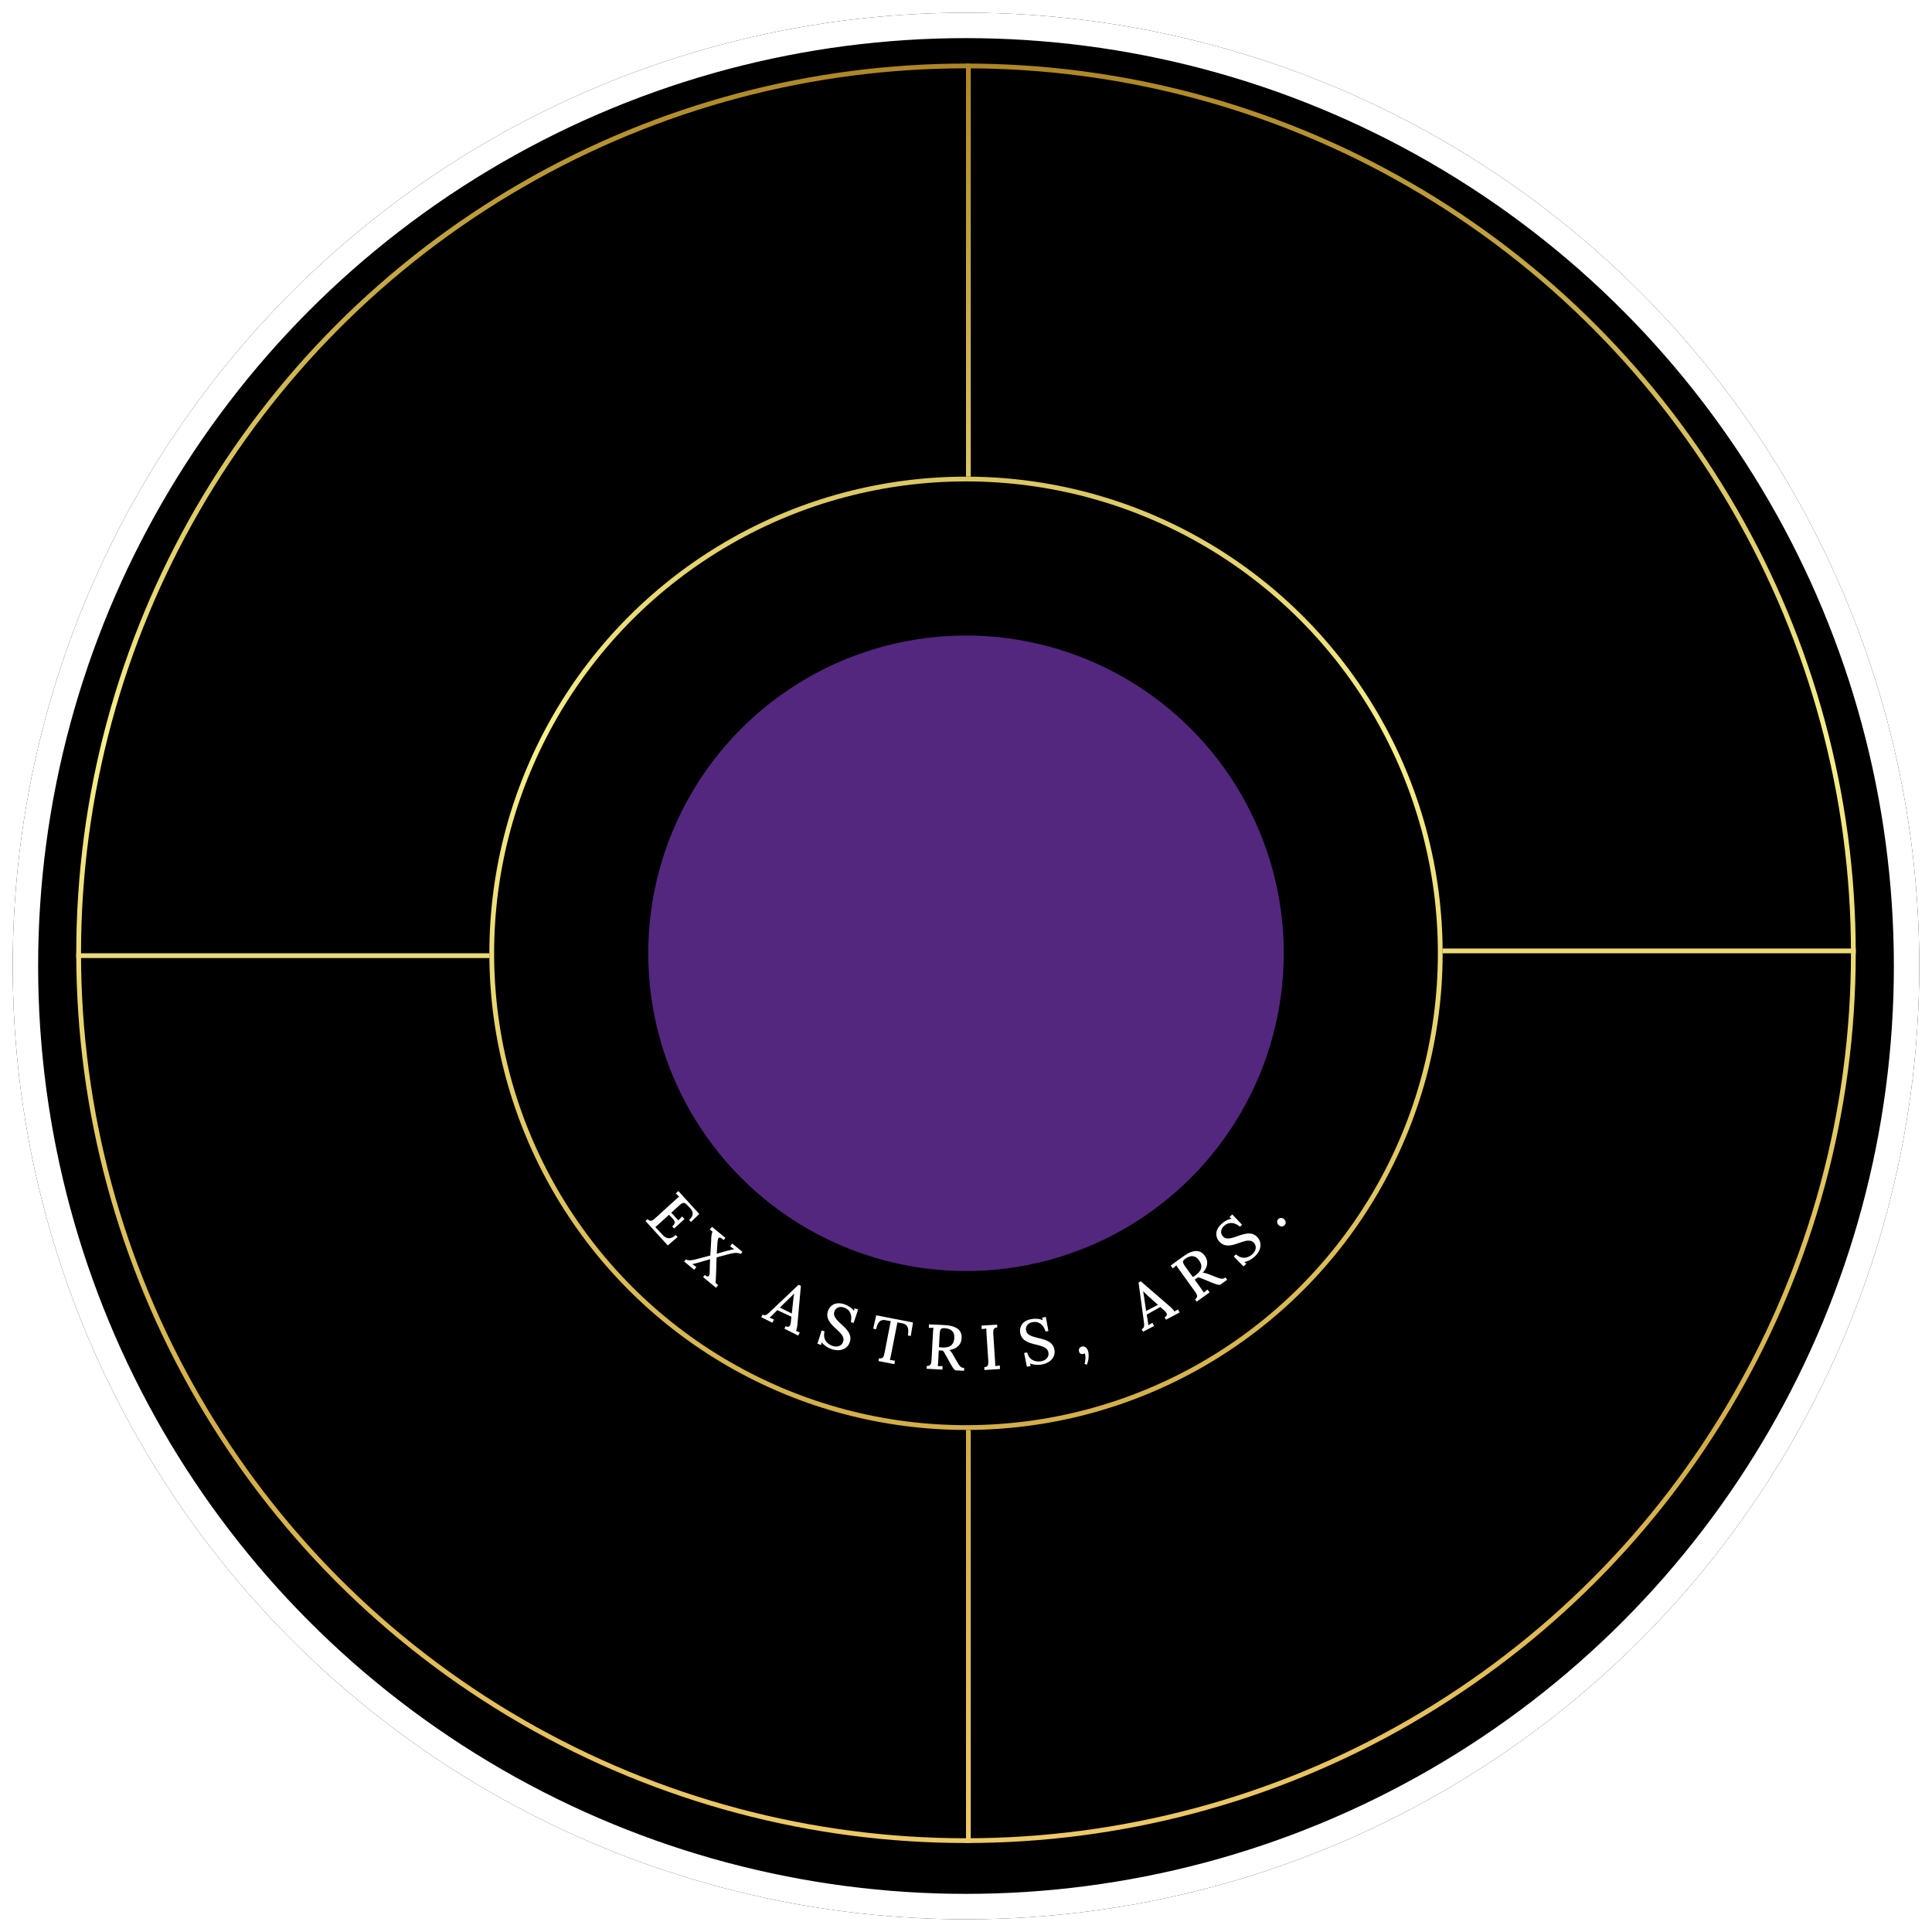 <svg width="608" height="608" viewBox="0 0 608 608" fill="none" xmlns="http://www.w3.org/2000/svg">
  <g filter="url(#a)">
    <circle cx="304" cy="300" r="300" fill="#000"/>
    <circle cx="304" cy="300" r="296" stroke="#fff" stroke-width="8"/>
  </g>
  <circle cx="304" cy="300" r="279.25" stroke="url(#b)" stroke-width="1.5"/>
  <circle cx="304" cy="300" r="149.25" stroke="url(#b)" stroke-width="1.5"/>
  <circle cx="304" cy="300" r="100" fill="#53277E"/>
  <path stroke="url(#b)" stroke-width="1.5" d="M304.75 20v130"/>
  <path stroke="url(#b)" stroke-width="1.5" d="M304.75 450v130"/>
  <path stroke="url(#b)" stroke-width="1.5" d="M154 300.75H24"/>
  <path stroke="url(#b)" stroke-width="1.5" d="M454 299.25h130"/>
  <path d="M211.549 385.963c.424-.386.671-.729.741-1.027.08-.289.027-.575-.158-.857-.176-.291-.44-.61-.792-.957l-.811-.83-3.074 2.803a20.99 20.99 0 0 1-.722.632c-.197.18-.369.318-.515.415l2.347 2.515a3.85 3.85 0 0 0 1.151.846c.416.18.868.21 1.355.091.486-.119 1.011-.435 1.572-.947l.593.65-3.081 2.647-7.007-7.684.65-.593c.316.307.596.476.84.506.253.04.516-.029.788-.205.273-.176.591-.43.956-.763l6.147-5.606c.217-.198.428-.381.634-.551.216-.179.402-.331.559-.456-.162-.158-.338-.332-.528-.52s-.361-.356-.515-.505l.813-.741 6.577 7.212-2.608 2.513-.593-.65c.562-.512.905-.997 1.03-1.454.134-.446.115-.863-.056-1.248a3.518 3.518 0 0 0-.716-1.052l-.973-1.008c-.278-.305-.544-.487-.796-.546-.242-.068-.504-.019-.785.148-.272.157-.605.416-.999.775l-2.32 2.116 2.224 2.438 1.19-1.248.741.813-3.266 2.979-.593-.651Zm3.751 11.034.559-.679a2.67 2.67 0 0 0 1.549.29c.534-.061 1.188-.195 1.964-.403l4.17-1.099c.078-1.353.141-2.467.189-3.343.056-.886.092-1.643.107-2.27.044-.43.089-.79.137-1.078.067-.291.144-.573.231-.847a7.01 7.01 0 0 1-.43-.328 6.44 6.44 0 0 0-.414-.315l.7-.849 4.23 3.484-.56.679-.522-.404c-.359-.278-.635-.393-.829-.346-.186.037-.32.168-.403.394a4.04 4.04 0 0 0-.149.81c-.05.46-.094 1.028-.133 1.704-.039.676-.084 1.391-.134 2.144l3.002-.844a84.116 84.116 0 0 0 1.429-.352 6.12 6.12 0 0 1 1.062-.187l-.659-.491c-.235-.176-.449-.335-.643-.478l.7-.849 3.195 2.632-.559.68a2.404 2.404 0 0 0-1.142-.345 5.927 5.927 0 0 0-1.369.09c-.474.093-.965.207-1.473.341l-3.587.958c-.022.76-.049 1.506-.082 2.239a120.28 120.28 0 0 1-.128 3.678c-.011.37-.028.737-.05 1.099-.011.37-.034.723-.068 1.058.163.117.306.226.429.328.124.101.257.202.399.302l-.699.849-4.06-3.344.559-.679c.383.332.682.493.899.481a.484.484 0 0 0 .452-.328c.092-.217.144-.468.154-.753.024-.533.039-1.169.043-1.908a76.77 76.77 0 0 1 .119-2.442c-.535.147-1.075.299-1.618.455-.525.155-1.064.316-1.616.483l-1.204.33c-.379.103-.768.188-1.169.255l.643.478.627.465-.699.849-3.149-2.594Zm24.26 17.514.401-.805c.358.178.68.219.966.123.286-.096.575-.272.867-.529a187 187 0 0 0 .982-.896l8.545-8.101.717.357-1.08 11.996c-.017.274-.064.638-.141 1.091-.071.442-.18.797-.329 1.065.215.077.418.164.609.259l.591.249-.491.985-4.35-2.166.392-.788c.423.196.743.243.957.142a.901.901 0 0 0 .482-.565c.101-.262.166-.543.195-.841l.185-1.717-4.44-2.077-1.294 1.299c-.191.203-.381.392-.572.565-.19.173-.378.34-.563.502.227.083.46.184.699.303.256.112.483.21.68.294l-.499 1.002-3.509-1.747Zm5.862-3.024 3.76 1.872.378-3.588a41.167 41.167 0 0 1 .371-2.675l-.018-.009c-.244.251-.515.526-.812.825-.298.298-.628.618-.992.958l-2.687 2.617Zm22.329 4.56a5.102 5.102 0 0 0 .099-1.909 3.317 3.317 0 0 0-.681-1.604c-.36-.474-.889-.823-1.588-1.046-.707-.24-1.335-.235-1.885.015-.549.25-.918.653-1.107 1.208-.167.493-.169.957-.007 1.392.166.422.438.845.815 1.269.39.428.836.875 1.34 1.342.411.365.82.757 1.227 1.177a8.16 8.16 0 0 1 1.049 1.327c.297.453.488.947.574 1.483.089.524.032 1.088-.174 1.694-.24.707-.637 1.277-1.192 1.708-.555.431-1.227.689-2.016.773-.776.089-1.644-.03-2.603-.356a6.944 6.944 0 0 1-1.64-.831 6.605 6.605 0 0 1-1.391-1.253l-.175.827-1.156-.392 1.339-4.192.909.309c-.272 1.132-.164 2.098.325 2.898.506.791 1.239 1.35 2.199 1.675.479.163.945.223 1.396.179a2.332 2.332 0 0 0 1.186-.443c.338-.251.583-.598.733-1.04.175-.517.165-1.006-.03-1.467a4.173 4.173 0 0 0-.866-1.308 21.59 21.59 0 0 0-1.233-1.221 29.16 29.16 0 0 1-1.271-1.234 7.759 7.759 0 0 1-1.011-1.314 3.914 3.914 0 0 1-.536-1.47c-.073-.532-.007-1.101.199-1.707.12-.354.309-.705.569-1.053a3.43 3.43 0 0 1 1.023-.899c.423-.251.929-.396 1.52-.434.607-.048 1.309.064 2.104.334.48.162.993.414 1.539.754a4.779 4.779 0 0 1 1.397 1.298l.195-.821 1.136.385-1.44 4.243-.871-.296Zm17.941 4.212c.133-.748.169-1.386.109-1.914-.06-.528-.25-.952-.568-1.272-.304-.318-.772-.531-1.403-.641l-1.413-.275-2.009 10.204c-.069.354-.138.673-.207.958-.054.275-.11.495-.17.66.254.022.525.062.813.118.303.045.574.084.812.117l-.21 1.08-4.986-.972.168-.863c.437.058.762.026.976-.096.214-.121.378-.333.491-.637.116-.317.22-.711.312-1.183l1.905-9.776-1.652-.301c-.799-.156-1.433-.001-1.904.464-.471.465-.817 1.261-1.036 2.386l-.923-.18.944-4.217 11.583 2.257-.709 4.263-.923-.18Zm5.906 10.493.047-.879c.441-.003.759-.079.954-.229.208-.149.348-.382.418-.699.071-.316.119-.721.146-1.213l.448-8.308c.016-.293.037-.572.065-.838.028-.279.055-.518.079-.717h-.741c-.267-.001-.508 0-.721.001l.059-1.098c.813.03 1.632.068 2.457.113a79.04 79.04 0 0 1 2.497.134c1.251.068 2.275.27 3.072.607.797.323 1.38.775 1.749 1.356.383.581.544 1.298.485 2.149a3.806 3.806 0 0 1-.406 1.58c-.254.507-.659.953-1.213 1.337-.555.384-1.304.657-2.248.82.258.174.486.407.683.698.198.291.401.616.609.974l1.117 1.943c.231.413.446.765.644 1.056.198.291.426.524.683.698.259.161.574.251.947.272l-.047.878-2.776-.149a5.924 5.924 0 0 1-.848-.988 58.26 58.26 0 0 1-.717-1.2l-1.257-2.311-.513-.889a3.712 3.712 0 0 0-.577-.812l-.639-.035-.619-.033-.178 3.295c-.019.36-.044.685-.073.978a4.66 4.66 0 0 1-.076.677c.16-.005.327-.003.5.006l.541-.01c.188-.004.348-.002.481.005l-.059 1.099-4.973-.268Zm5.048-6.698c.733.026 1.365-.053 1.895-.238.532-.199.95-.517 1.254-.954.304-.451.477-1.043.516-1.775.029-.546-.026-1.01-.165-1.391a2.214 2.214 0 0 0-.631-.935 2.526 2.526 0 0 0-1.031-.557 5.036 5.036 0 0 0-1.29-.229c-.426-.023-.743.04-.951.189-.195.149-.328.376-.398.679a7.232 7.232 0 0 0-.143 1.174l-.211 3.914c.199.025.384.055.556.091.185.023.385.034.599.032Zm17.207-6.321c-.425.041-.732.154-.92.34-.189.173-.3.421-.332.744a7.445 7.445 0 0 0 0 1.222l.538 8.203c.023.359.038.685.044.979.018.279.02.506.004.681.225-.041.47-.071.736-.088.279-.032.517-.061.716-.087l.072 1.098-4.91.321-.057-.878c.437-.055.744-.169.92-.341.189-.172.299-.42.332-.743.032-.323.032-.73 0-1.223l-.544-8.302c-.02-.293-.031-.572-.035-.839a41.959 41.959 0 0 1-.008-.721c-.225.028-.47.057-.735.088-.266.031-.504.06-.716.087l-.072-1.098 4.909-.322.058.879Zm15.176 1.292a5.093 5.093 0 0 0-.843-1.717 3.324 3.324 0 0 0-1.375-1.07c-.545-.239-1.177-.286-1.896-.141-.735.134-1.281.445-1.64.93a1.988 1.988 0 0 0-.379 1.595c.094.511.317.918.67 1.219.351.288.795.526 1.33.712.549.184 1.157.358 1.824.521.536.118 1.085.262 1.644.431.56.169 1.08.385 1.562.649.48.251.888.59 1.223 1.017.333.413.558.935.673 1.564.134.735.064 1.425-.211 2.072s-.736 1.199-1.385 1.656c-.635.455-1.451.774-2.447.956a6.997 6.997 0 0 1-1.838.072 6.659 6.659 0 0 1-1.825-.418l.25.808-1.2.219-.871-4.313.945-.173c.313 1.122.878 1.913 1.695 2.374.826.445 1.738.576 2.735.394a3.309 3.309 0 0 0 1.307-.524c.373-.258.647-.579.82-.963.174-.384.219-.806.135-1.265-.098-.538-.345-.96-.74-1.267a4.148 4.148 0 0 0-1.393-.722 21.523 21.523 0 0 0-1.671-.467 29.57 29.57 0 0 1-1.711-.459 7.75 7.75 0 0 1-1.523-.657 3.922 3.922 0 0 1-1.183-1.024c-.323-.429-.541-.958-.657-1.588a3.84 3.84 0 0 1-.015-1.196c.057-.431.209-.859.456-1.283.248-.425.62-.798 1.117-1.12.508-.336 1.175-.58 2.001-.732a7.515 7.515 0 0 1 1.712-.089c.656.029 1.273.18 1.852.454l-.23-.812 1.181-.216.806 4.407-.905.166Zm12.992 10.438-.726-.264c.088-.221.159-.52.214-.898a5.7 5.7 0 0 0 .072-1.232 3.21 3.21 0 0 0-.232-1.203 1.109 1.109 0 0 1-.227.15c-.06.032-.128.059-.205.082-.268.08-.531.061-.789-.058-.261-.131-.44-.356-.534-.675-.111-.371-.089-.697.064-.979.161-.298.402-.495.721-.59.499-.148.923-.079 1.272.207.358.269.615.665.77 1.189.103.345.159.767.167 1.265.022.494-.016.999-.113 1.515a6.27 6.27 0 0 1-.454 1.491Zm17.697-10.357-.419-.796c.354-.186.575-.424.664-.712.09-.288.115-.626.077-1.012a134.97 134.97 0 0 0-.153-1.321l-1.582-11.668.707-.373 9.106 7.884c.212.174.48.425.803.752.317.315.541.612.672.889a5.89 5.89 0 0 1 .566-.343c.194-.117.376-.228.547-.334l.513.974-4.299 2.265-.411-.778c.407-.229.632-.461.674-.694a.896.896 0 0 0-.176-.721 3.185 3.185 0 0 0-.569-.65l-1.286-1.154-4.279 2.391.298 1.81c.054.273.095.537.125.793.029.256.055.506.078.75.2-.135.418-.265.654-.39.242-.142.454-.269.636-.38l.522.991-3.468 1.827Zm.97-6.524 3.716-1.958-2.691-2.403a88.926 88.926 0 0 1-1.013-.936c-.334-.321-.648-.63-.941-.928l-.018.009c.061.345.126.725.195 1.141.068.416.135.871.199 1.365l.553 3.71Zm15.922-2.955-.514-.714c.342-.279.542-.538.6-.777.069-.246.032-.515-.112-.806a7.654 7.654 0 0 0-.647-1.037l-4.859-6.754c-.171-.238-.329-.47-.474-.694a37.01 37.01 0 0 1-.388-.608l-.577.465a47.73 47.73 0 0 0-.562.453l-.642-.893c.653-.486 1.314-.97 1.985-1.453a80.99 80.99 0 0 1 2.03-1.46c1.017-.732 1.942-1.216 2.773-1.453.824-.247 1.562-.261 2.214-.04.662.214 1.237.67 1.725 1.371.322.425.547.92.674 1.486.12.554.084 1.155-.108 1.802-.191.647-.604 1.329-1.237 2.048.31-.026.633.012.97.115.337.103.698.229 1.085.378l2.088.814c.439.176.827.316 1.164.419.337.103.66.141.97.115.302-.037.605-.164.908-.382l.513.715-2.256 1.623a5.949 5.949 0 0 1-1.28-.238 54.569 54.569 0 0 1-1.31-.486l-2.429-1.012-.957-.372c-.33-.14-.65-.23-.958-.271l-.52.374-.503.362 1.927 2.679c.21.292.395.561.556.807.163.227.285.419.364.576.123-.105.254-.207.395-.309l.415-.347c.143-.12.269-.219.378-.297l.642.893-4.043 2.908Zm-.265-8.383c.588-.439 1.03-.897 1.328-1.374.29-.487.416-.997.378-1.529-.045-.542-.281-1.111-.71-1.706-.319-.444-.652-.771-1-.98a2.213 2.213 0 0 0-1.078-.334 2.536 2.536 0 0 0-1.152.213c-.387.147-.77.357-1.149.63-.347.249-.554.497-.623.743-.058.239-.019.499.116.779.136.28.344.615.624 1.004l2.29 3.183c.17-.106.333-.199.489-.279.159-.098.322-.215.487-.35Zm13.866-15.182a5.1 5.1 0 0 0-1.643-.979 3.323 3.323 0 0 0-1.736-.146c-.588.097-1.143.403-1.666.917-.542.514-.831 1.072-.866 1.674-.035.603.149 1.117.552 1.543.358.378.767.596 1.227.656.452.05.953.007 1.503-.129a22.583 22.583 0 0 0 1.812-.559 22.576 22.576 0 0 1 1.613-.537 8.138 8.138 0 0 1 1.664-.308 3.752 3.752 0 0 1 1.58.184c.504.165.977.479 1.417.944.513.542.832 1.159.954 1.851.123.692.038 1.406-.256 2.143-.284.728-.794 1.441-1.529 2.138a6.956 6.956 0 0 1-1.5 1.062 6.642 6.642 0 0 1-1.758.646l.65.541-.885.839-3.084-3.139.697-.661c.875.769 1.78 1.124 2.715 1.064.936-.078 1.772-.466 2.508-1.163.368-.348.637-.732.809-1.152.172-.42.226-.838.161-1.255a2.09 2.09 0 0 0-.577-1.133c-.376-.397-.813-.616-1.312-.658a4.16 4.16 0 0 0-1.561.156c-.541.146-1.093.319-1.655.521s-1.123.384-1.684.548a7.718 7.718 0 0 1-1.635.281 3.925 3.925 0 0 1-1.55-.211c-.504-.184-.977-.508-1.417-.973a3.82 3.82 0 0 1-.666-.994 3.434 3.434 0 0 1-.318-1.324c-.024-.491.084-1.007.325-1.547.242-.56.667-1.128 1.277-1.706a7.53 7.53 0 0 1 1.386-1.009 4.782 4.782 0 0 1 1.799-.631l-.635-.554.871-.826 3.081 3.253-.668.633Zm14.1-.552c-.235.273-.535.42-.903.438a1.41 1.41 0 0 1-.978-.364 1.344 1.344 0 0 1-.482-.913c-.039-.385.05-.704.267-.957.234-.273.536-.41.905-.41.358-.009.679.108.963.351.293.252.459.561.497.927.046.355-.044.665-.269.928Z" fill="#fff"/>

<!-- symbols here-->
  
  <defs>
    <linearGradient id="b" x1="304" y1="20" x2="304" y2="580" gradientUnits="userSpaceOnUse">
      <stop stop-color="#AE8625"/>
      <stop offset=".38" stop-color="#F7EF8A"/>
      <stop offset=".776" stop-color="#D2AC47"/>
      <stop offset="1" stop-color="#EDC967"/>
    </linearGradient>
    <filter id="a" x="0" y="0" width="608" height="608" filterUnits="userSpaceOnUse" color-interpolation-filters="sRGB">
      <feFlood flood-opacity="0" result="BackgroundImageFix"/>
      <feColorMatrix in="SourceAlpha" values="0 0 0 0 0 0 0 0 0 0 0 0 0 0 0 0 0 0 127 0" result="hardAlpha"/>
      <feOffset dy="4"/>
      <feGaussianBlur stdDeviation="2"/>
      <feComposite in2="hardAlpha" operator="out"/>
      <feColorMatrix values="0 0 0 0 0 0 0 0 0 0 0 0 0 0 0 0 0 0 0.25 0"/>
      <feBlend in2="BackgroundImageFix" result="effect1_dropShadow_34_2"/>
      <feBlend in="SourceGraphic" in2="effect1_dropShadow_34_2" result="shape"/>
    </filter>
    <filter id="h" x="509" y="322" width="9" height="29" filterUnits="userSpaceOnUse" color-interpolation-filters="sRGB">
      <feFlood flood-opacity="0" result="BackgroundImageFix"/>
      <feBlend in="SourceGraphic" in2="BackgroundImageFix" result="shape"/>
      <feGaussianBlur stdDeviation="2" result="effect1_foregroundBlur_34_2"/>
    </filter>
    <filter id="i" x="504.61" y="325.646" width="17.744" height="14.102" filterUnits="userSpaceOnUse" color-interpolation-filters="sRGB">
      <feFlood flood-opacity="0" result="BackgroundImageFix"/>
      <feBlend in="SourceGraphic" in2="BackgroundImageFix" result="shape"/>
      <feGaussianBlur stdDeviation="2" result="effect1_foregroundBlur_34_2"/>
    </filter>
    <filter id="j" x="507.335" y="315" width="12.33" height="17" filterUnits="userSpaceOnUse" color-interpolation-filters="sRGB">
      <feFlood flood-opacity="0" result="BackgroundImageFix"/>
      <feBlend in="SourceGraphic" in2="BackgroundImageFix" result="shape"/>
      <feGaussianBlur stdDeviation="2" result="effect1_foregroundBlur_34_2"/>
    </filter>
  </defs>
</svg>
